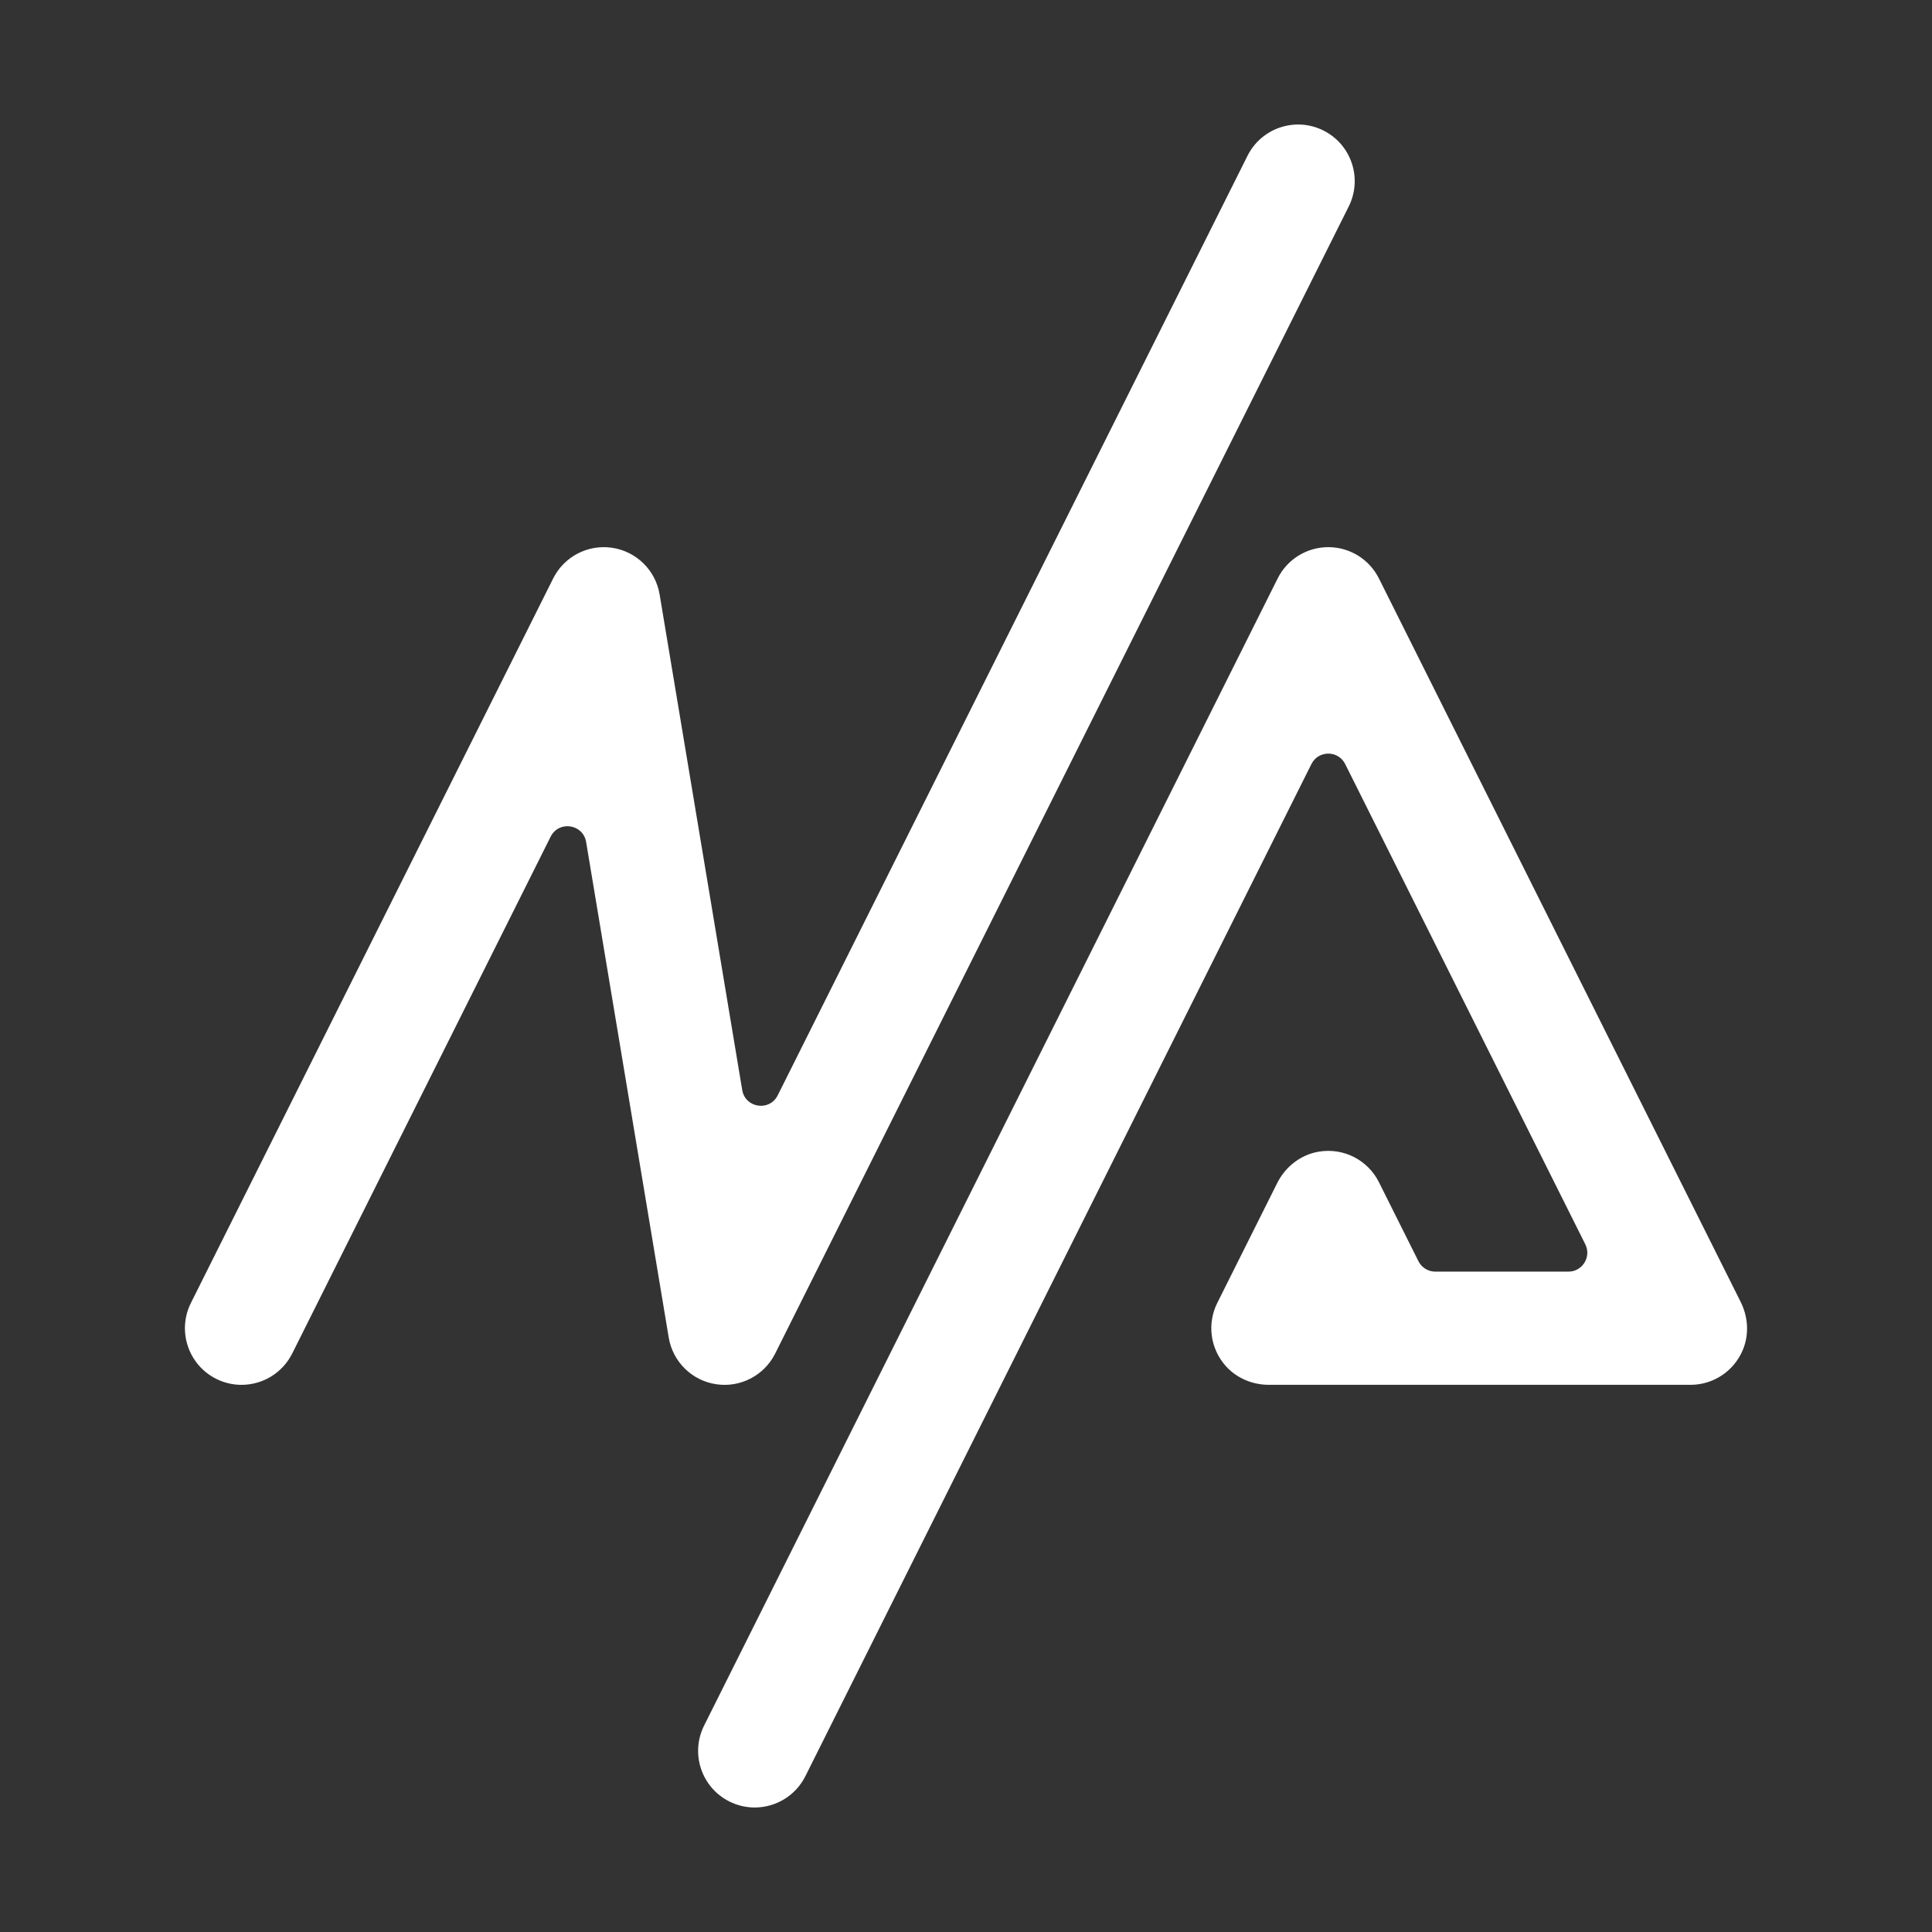 <?xml version="1.0" encoding="UTF-8"?>
<svg id="_2" data-name="2" xmlns="http://www.w3.org/2000/svg" viewBox="0 0 1024 1024">
  <rect x="0" y="0" width="1024" height="1024" fill="#333333" stroke="none"/>
  <defs>
    <style>
      .cls-1 {
        fill: #fff;
      }
    </style>
  </defs>
  <g id="shape">
    <path class="cls-1" d="M400,958.01c-4.51,0-9.09-1.02-13.39-3.17-14.82-7.41-20.83-25.43-13.42-40.25L677.19,306.58c5.08-10.16,15.47-16.58,26.83-16.58s21.75,6.42,26.83,16.58l191.75,383.49c3.91,7.81,4.54,16.97,1.27,25.08-4.66,11.55-15.75,18.84-27.85,18.84h-159.35c-.42,0-.83,0-1.25,0h-62.84c-8.74,0-17.21-3.53-23-10.08-8.25-9.33-9.81-22.52-4.4-33.34l31.74-63.48c4.35-8.71,12.48-15.09,22.09-16.69,13.24-2.2,26.02,4.53,31.84,16.17l20.94,41.89c1.69,3.39,5.16,5.53,8.95,5.53h70.55c7.44,0,12.27-7.83,8.95-14.48l-127.27-254.55c-3.69-7.37-14.21-7.37-17.89,0L426.86,941.42c-5.26,10.51-15.85,16.59-26.86,16.59Zm-245.14-240.59l136.99-273.97c4.33-8.67,17.22-6.73,18.81,2.83l43.78,262.66c2.14,12.82,12.28,22.8,25.13,24.73,12.85,1.94,25.48-4.63,31.29-16.25L714.86,109.42c7.41-14.82,1.4-32.84-13.42-40.25-14.82-7.41-32.84-1.4-40.25,13.42l-248.99,497.97c-4.33,8.67-17.22,6.73-18.81-2.83l-43.78-262.66c-2.14-12.82-12.28-22.8-25.13-24.73-12.85-1.93-25.48,4.63-31.29,16.25L101.19,690.58c-7.41,14.82-1.4,32.84,13.42,40.25,4.31,2.15,8.88,3.17,13.39,3.17,11,0,21.6-6.08,26.86-16.59Z"/>
  </g>
</svg>